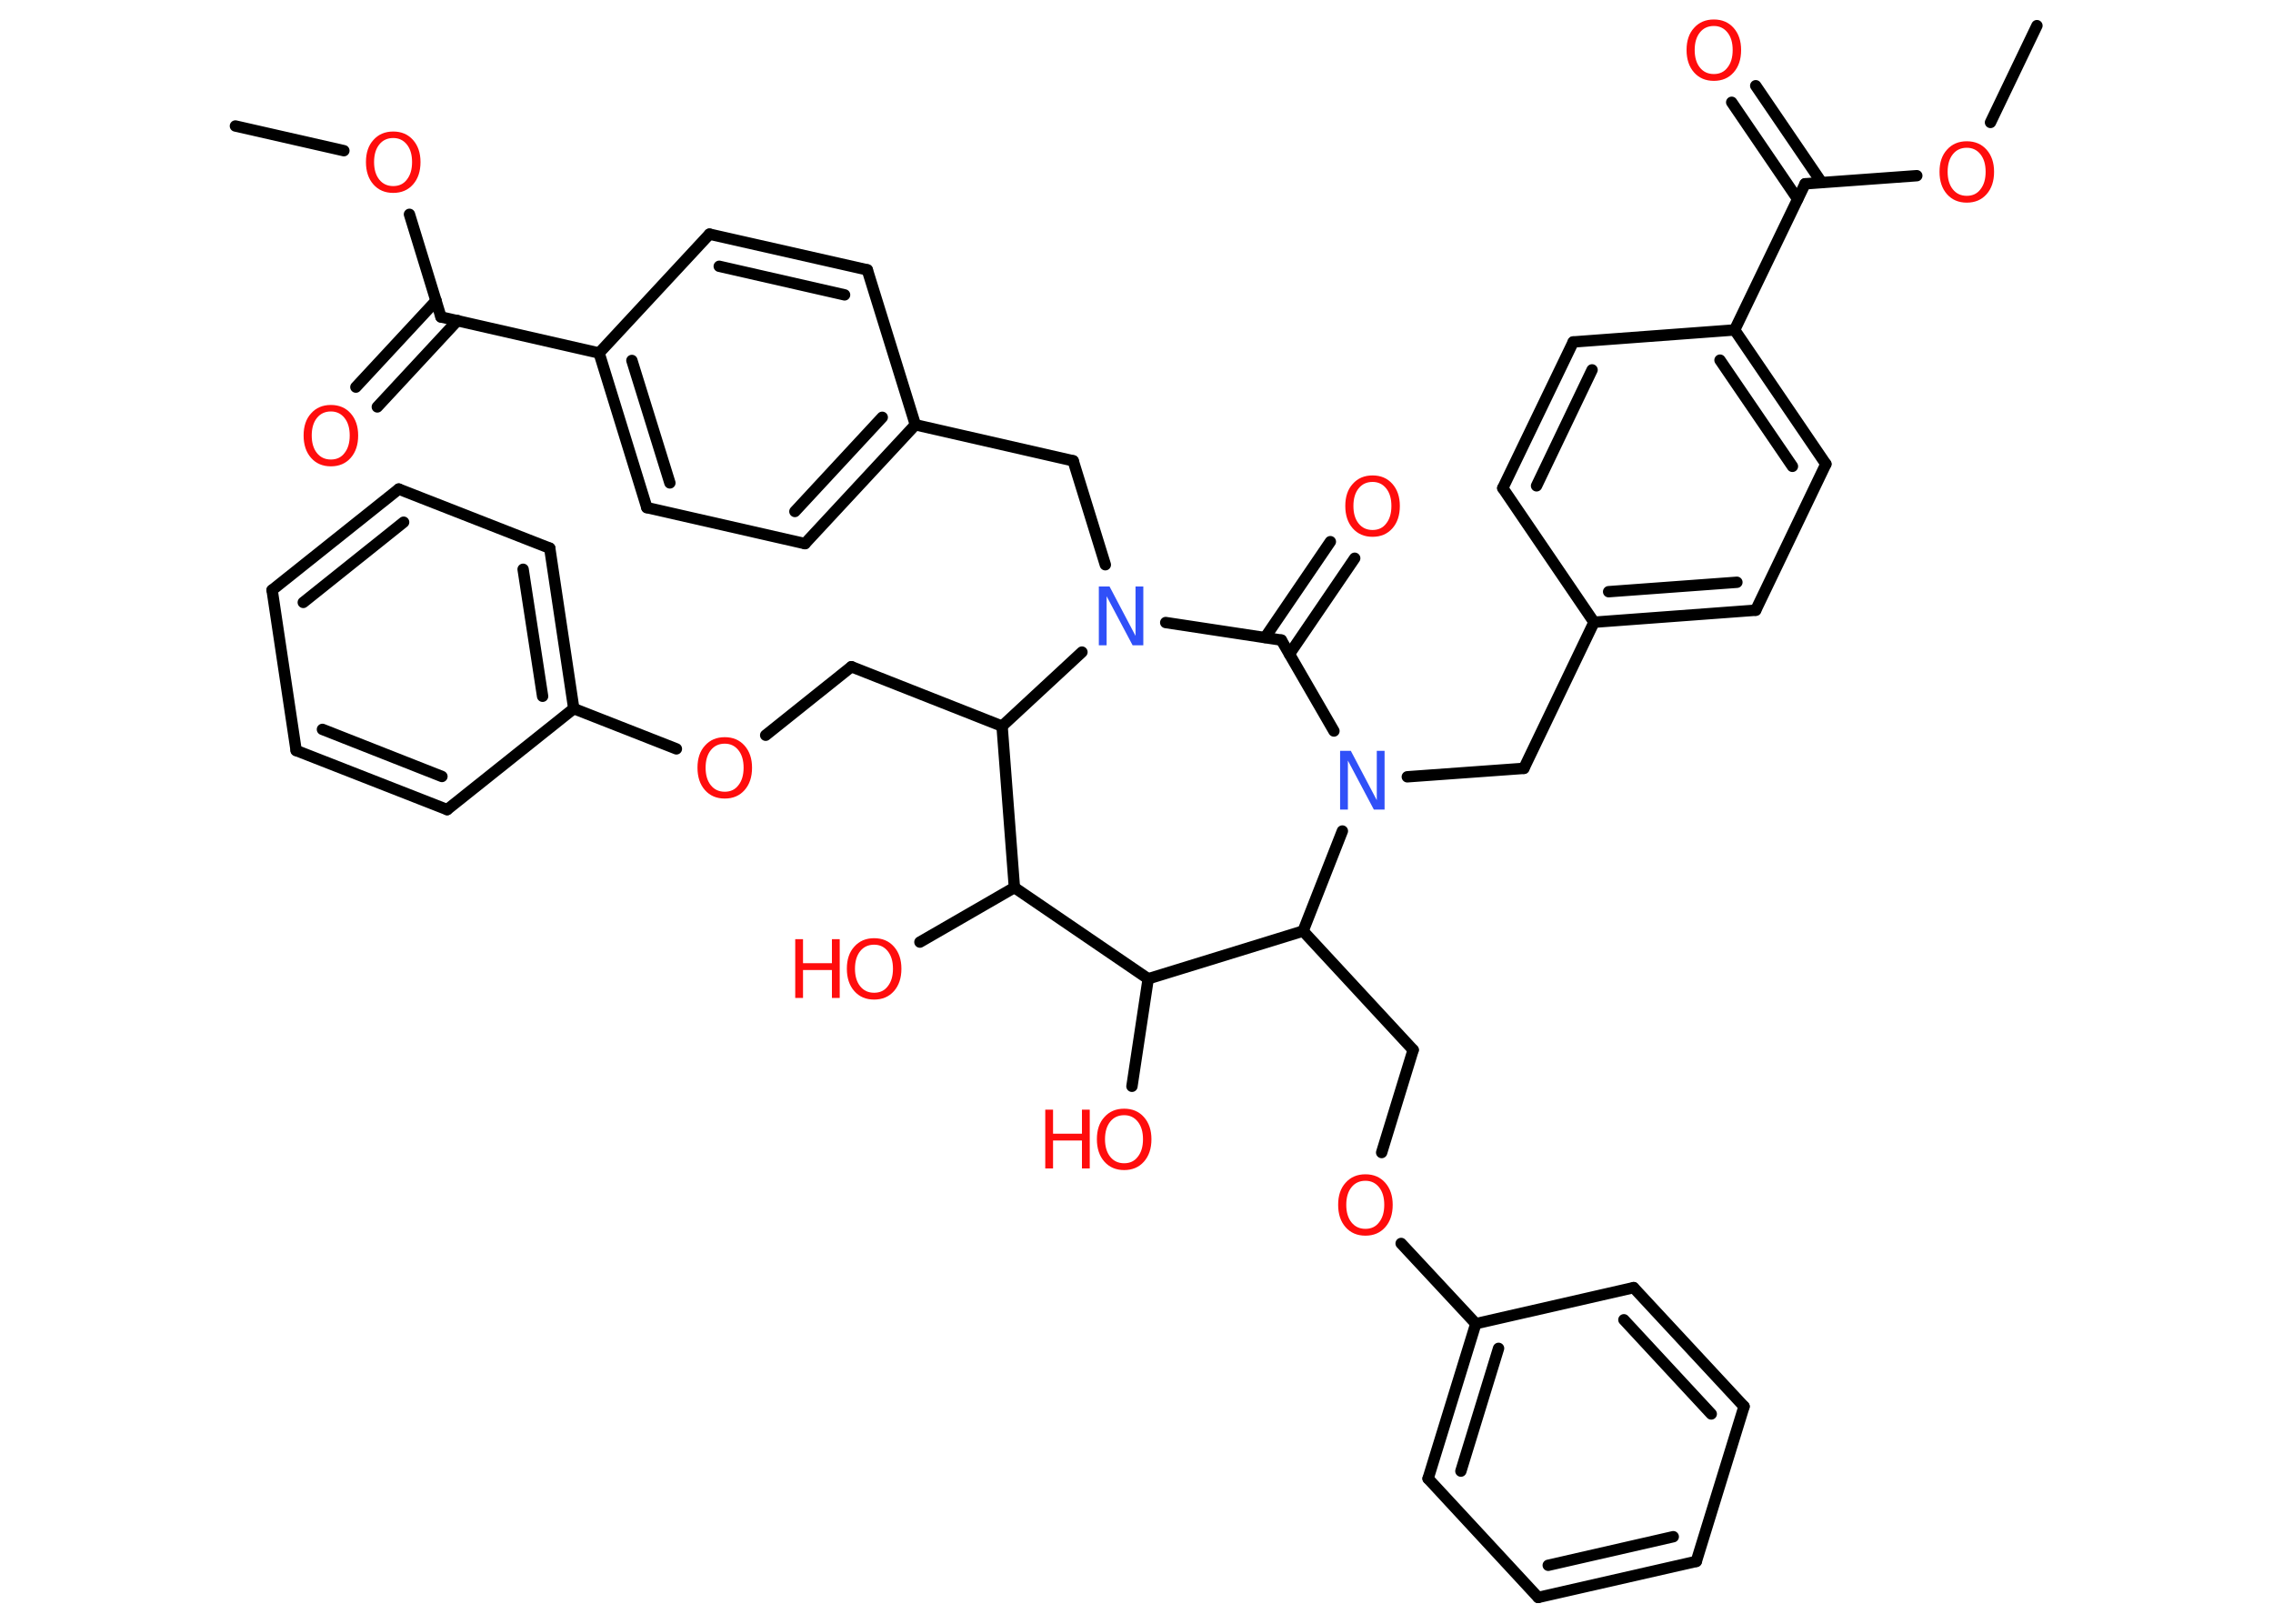 <?xml version='1.0' encoding='UTF-8'?>
<!DOCTYPE svg PUBLIC "-//W3C//DTD SVG 1.1//EN" "http://www.w3.org/Graphics/SVG/1.1/DTD/svg11.dtd">
<svg version='1.2' xmlns='http://www.w3.org/2000/svg' xmlns:xlink='http://www.w3.org/1999/xlink' width='70.0mm' height='50.0mm' viewBox='0 0 70.0 50.0'>
  <desc>Generated by the Chemistry Development Kit (http://github.com/cdk)</desc>
  <g stroke-linecap='round' stroke-linejoin='round' stroke='#000000' stroke-width='.35' fill='#FF0D0D'>
    <rect x='.0' y='.0' width='70.0' height='50.0' fill='#FFFFFF' stroke='none'/>
    <g id='mol1' class='mol'>
      <line id='mol1bnd1' class='bond' x1='62.73' y1='.79' x2='61.3' y2='3.77'/>
      <line id='mol1bnd2' class='bond' x1='59.03' y1='5.41' x2='55.59' y2='5.66'/>
      <g id='mol1bnd3' class='bond'>
        <line x1='55.36' y1='6.13' x2='53.33' y2='3.15'/>
        <line x1='56.1' y1='5.62' x2='54.07' y2='2.64'/>
      </g>
      <line id='mol1bnd4' class='bond' x1='55.59' y1='5.66' x2='53.42' y2='10.16'/>
      <g id='mol1bnd5' class='bond'>
        <line x1='56.23' y1='14.29' x2='53.42' y2='10.16'/>
        <line x1='55.2' y1='14.36' x2='52.97' y2='11.09'/>
      </g>
      <line id='mol1bnd6' class='bond' x1='56.23' y1='14.29' x2='54.07' y2='18.79'/>
      <g id='mol1bnd7' class='bond'>
        <line x1='49.09' y1='19.16' x2='54.07' y2='18.79'/>
        <line x1='49.54' y1='18.22' x2='53.49' y2='17.93'/>
      </g>
      <line id='mol1bnd8' class='bond' x1='49.09' y1='19.16' x2='46.93' y2='23.66'/>
      <line id='mol1bnd9' class='bond' x1='46.93' y1='23.66' x2='43.34' y2='23.92'/>
      <line id='mol1bnd10' class='bond' x1='41.08' y1='22.51' x2='39.46' y2='19.71'/>
      <g id='mol1bnd11' class='bond'>
        <line x1='38.96' y1='19.63' x2='40.97' y2='16.68'/>
        <line x1='39.71' y1='20.14' x2='41.72' y2='17.19'/>
      </g>
      <line id='mol1bnd12' class='bond' x1='39.46' y1='19.71' x2='35.9' y2='19.17'/>
      <line id='mol1bnd13' class='bond' x1='34.04' y1='17.39' x2='33.05' y2='14.19'/>
      <line id='mol1bnd14' class='bond' x1='33.05' y1='14.19' x2='28.19' y2='13.08'/>
      <g id='mol1bnd15' class='bond'>
        <line x1='24.79' y1='16.74' x2='28.19' y2='13.08'/>
        <line x1='24.48' y1='15.75' x2='27.17' y2='12.85'/>
      </g>
      <line id='mol1bnd16' class='bond' x1='24.79' y1='16.74' x2='19.92' y2='15.63'/>
      <g id='mol1bnd17' class='bond'>
        <line x1='18.45' y1='10.87' x2='19.92' y2='15.63'/>
        <line x1='19.46' y1='11.1' x2='20.63' y2='14.87'/>
      </g>
      <line id='mol1bnd18' class='bond' x1='18.45' y1='10.87' x2='13.58' y2='9.76'/>
      <g id='mol1bnd19' class='bond'>
        <line x1='14.09' y1='9.87' x2='11.62' y2='12.53'/>
        <line x1='13.43' y1='9.26' x2='10.96' y2='11.92'/>
      </g>
      <line id='mol1bnd20' class='bond' x1='13.58' y1='9.76' x2='12.61' y2='6.6'/>
      <line id='mol1bnd21' class='bond' x1='10.59' y1='4.64' x2='7.25' y2='3.88'/>
      <line id='mol1bnd22' class='bond' x1='18.45' y1='10.87' x2='21.85' y2='7.21'/>
      <g id='mol1bnd23' class='bond'>
        <line x1='26.71' y1='8.31' x2='21.85' y2='7.21'/>
        <line x1='26.01' y1='9.08' x2='22.15' y2='8.2'/>
      </g>
      <line id='mol1bnd24' class='bond' x1='28.19' y1='13.08' x2='26.71' y2='8.31'/>
      <line id='mol1bnd25' class='bond' x1='33.32' y1='20.08' x2='30.86' y2='22.36'/>
      <line id='mol1bnd26' class='bond' x1='30.86' y1='22.36' x2='26.22' y2='20.53'/>
      <line id='mol1bnd27' class='bond' x1='26.22' y1='20.53' x2='23.58' y2='22.64'/>
      <line id='mol1bnd28' class='bond' x1='20.83' y1='23.06' x2='17.67' y2='21.82'/>
      <g id='mol1bnd29' class='bond'>
        <line x1='17.67' y1='21.82' x2='16.93' y2='16.88'/>
        <line x1='16.71' y1='21.44' x2='16.11' y2='17.53'/>
      </g>
      <line id='mol1bnd30' class='bond' x1='16.93' y1='16.88' x2='12.28' y2='15.06'/>
      <g id='mol1bnd31' class='bond'>
        <line x1='12.28' y1='15.06' x2='8.38' y2='18.17'/>
        <line x1='12.43' y1='16.08' x2='9.34' y2='18.55'/>
      </g>
      <line id='mol1bnd32' class='bond' x1='8.38' y1='18.17' x2='9.12' y2='23.11'/>
      <g id='mol1bnd33' class='bond'>
        <line x1='9.12' y1='23.11' x2='13.77' y2='24.93'/>
        <line x1='9.93' y1='22.46' x2='13.61' y2='23.91'/>
      </g>
      <line id='mol1bnd34' class='bond' x1='17.67' y1='21.82' x2='13.77' y2='24.93'/>
      <line id='mol1bnd35' class='bond' x1='30.86' y1='22.36' x2='31.24' y2='27.33'/>
      <line id='mol1bnd36' class='bond' x1='31.24' y1='27.33' x2='28.33' y2='29.01'/>
      <line id='mol1bnd37' class='bond' x1='31.24' y1='27.33' x2='35.36' y2='30.14'/>
      <line id='mol1bnd38' class='bond' x1='35.36' y1='30.14' x2='34.86' y2='33.45'/>
      <line id='mol1bnd39' class='bond' x1='35.36' y1='30.14' x2='40.13' y2='28.67'/>
      <line id='mol1bnd40' class='bond' x1='41.34' y1='25.59' x2='40.13' y2='28.67'/>
      <line id='mol1bnd41' class='bond' x1='40.13' y1='28.67' x2='43.52' y2='32.33'/>
      <line id='mol1bnd42' class='bond' x1='43.52' y1='32.33' x2='42.55' y2='35.49'/>
      <line id='mol1bnd43' class='bond' x1='43.15' y1='38.29' x2='45.45' y2='40.76'/>
      <g id='mol1bnd44' class='bond'>
        <line x1='45.45' y1='40.76' x2='43.98' y2='45.53'/>
        <line x1='46.15' y1='41.52' x2='44.99' y2='45.3'/>
      </g>
      <line id='mol1bnd45' class='bond' x1='43.98' y1='45.53' x2='47.37' y2='49.19'/>
      <g id='mol1bnd46' class='bond'>
        <line x1='47.37' y1='49.19' x2='52.24' y2='48.08'/>
        <line x1='47.68' y1='48.2' x2='51.53' y2='47.32'/>
      </g>
      <line id='mol1bnd47' class='bond' x1='52.24' y1='48.08' x2='53.71' y2='43.31'/>
      <g id='mol1bnd48' class='bond'>
        <line x1='53.71' y1='43.31' x2='50.31' y2='39.65'/>
        <line x1='52.7' y1='43.54' x2='50.01' y2='40.64'/>
      </g>
      <line id='mol1bnd49' class='bond' x1='45.45' y1='40.76' x2='50.31' y2='39.65'/>
      <line id='mol1bnd50' class='bond' x1='49.09' y1='19.16' x2='46.28' y2='15.03'/>
      <g id='mol1bnd51' class='bond'>
        <line x1='48.45' y1='10.53' x2='46.28' y2='15.03'/>
        <line x1='49.03' y1='11.39' x2='47.32' y2='14.96'/>
      </g>
      <line id='mol1bnd52' class='bond' x1='53.42' y1='10.16' x2='48.45' y2='10.53'/>
      <path id='mol1atm2' class='atom' d='M60.57 4.55q-.27 .0 -.43 .2q-.16 .2 -.16 .54q.0 .34 .16 .54q.16 .2 .43 .2q.27 .0 .42 -.2q.16 -.2 .16 -.54q.0 -.34 -.16 -.54q-.16 -.2 -.42 -.2zM60.57 4.35q.38 .0 .61 .26q.23 .26 .23 .68q.0 .43 -.23 .69q-.23 .26 -.61 .26q-.38 .0 -.61 -.26q-.23 -.26 -.23 -.69q.0 -.43 .23 -.68q.23 -.26 .61 -.26z' stroke='none'/>
      <path id='mol1atm4' class='atom' d='M52.78 .8q-.27 .0 -.43 .2q-.16 .2 -.16 .54q.0 .34 .16 .54q.16 .2 .43 .2q.27 .0 .42 -.2q.16 -.2 .16 -.54q.0 -.34 -.16 -.54q-.16 -.2 -.42 -.2zM52.78 .6q.38 .0 .61 .26q.23 .26 .23 .68q.0 .43 -.23 .69q-.23 .26 -.61 .26q-.38 .0 -.61 -.26q-.23 -.26 -.23 -.69q.0 -.43 .23 -.68q.23 -.26 .61 -.26z' stroke='none'/>
      <path id='mol1atm10' class='atom' d='M41.27 23.12h.33l.8 1.52v-1.52h.24v1.81h-.33l-.8 -1.51v1.51h-.24v-1.81z' stroke='none' fill='#3050F8'/>
      <path id='mol1atm12' class='atom' d='M42.27 14.84q-.27 .0 -.43 .2q-.16 .2 -.16 .54q.0 .34 .16 .54q.16 .2 .43 .2q.27 .0 .42 -.2q.16 -.2 .16 -.54q.0 -.34 -.16 -.54q-.16 -.2 -.42 -.2zM42.27 14.64q.38 .0 .61 .26q.23 .26 .23 .68q.0 .43 -.23 .69q-.23 .26 -.61 .26q-.38 .0 -.61 -.26q-.23 -.26 -.23 -.69q.0 -.43 .23 -.68q.23 -.26 .61 -.26z' stroke='none'/>
      <path id='mol1atm13' class='atom' d='M33.84 18.06h.33l.8 1.52v-1.52h.24v1.81h-.33l-.8 -1.51v1.51h-.24v-1.81z' stroke='none' fill='#3050F8'/>
      <path id='mol1atm20' class='atom' d='M10.19 12.67q-.27 .0 -.43 .2q-.16 .2 -.16 .54q.0 .34 .16 .54q.16 .2 .43 .2q.27 .0 .42 -.2q.16 -.2 .16 -.54q.0 -.34 -.16 -.54q-.16 -.2 -.42 -.2zM10.19 12.47q.38 .0 .61 .26q.23 .26 .23 .68q.0 .43 -.23 .69q-.23 .26 -.61 .26q-.38 .0 -.61 -.26q-.23 -.26 -.23 -.69q.0 -.43 .23 -.68q.23 -.26 .61 -.26z' stroke='none'/>
      <path id='mol1atm21' class='atom' d='M12.11 4.25q-.27 .0 -.43 .2q-.16 .2 -.16 .54q.0 .34 .16 .54q.16 .2 .43 .2q.27 .0 .42 -.2q.16 -.2 .16 -.54q.0 -.34 -.16 -.54q-.16 -.2 -.42 -.2zM12.11 4.05q.38 .0 .61 .26q.23 .26 .23 .68q.0 .43 -.23 .69q-.23 .26 -.61 .26q-.38 .0 -.61 -.26q-.23 -.26 -.23 -.69q.0 -.43 .23 -.68q.23 -.26 .61 -.26z' stroke='none'/>
      <path id='mol1atm27' class='atom' d='M22.32 22.9q-.27 .0 -.43 .2q-.16 .2 -.16 .54q.0 .34 .16 .54q.16 .2 .43 .2q.27 .0 .42 -.2q.16 -.2 .16 -.54q.0 -.34 -.16 -.54q-.16 -.2 -.42 -.2zM22.32 22.7q.38 .0 .61 .26q.23 .26 .23 .68q.0 .43 -.23 .69q-.23 .26 -.61 .26q-.38 .0 -.61 -.26q-.23 -.26 -.23 -.69q.0 -.43 .23 -.68q.23 -.26 .61 -.26z' stroke='none'/>
      <g id='mol1atm35' class='atom'>
        <path d='M26.92 29.09q-.27 .0 -.43 .2q-.16 .2 -.16 .54q.0 .34 .16 .54q.16 .2 .43 .2q.27 .0 .42 -.2q.16 -.2 .16 -.54q.0 -.34 -.16 -.54q-.16 -.2 -.42 -.2zM26.92 28.89q.38 .0 .61 .26q.23 .26 .23 .68q.0 .43 -.23 .69q-.23 .26 -.61 .26q-.38 .0 -.61 -.26q-.23 -.26 -.23 -.69q.0 -.43 .23 -.68q.23 -.26 .61 -.26z' stroke='none'/>
        <path d='M24.49 28.92h.24v.74h.89v-.74h.24v1.81h-.24v-.86h-.89v.86h-.24v-1.81z' stroke='none'/>
      </g>
      <g id='mol1atm37' class='atom'>
        <path d='M34.62 34.34q-.27 .0 -.43 .2q-.16 .2 -.16 .54q.0 .34 .16 .54q.16 .2 .43 .2q.27 .0 .42 -.2q.16 -.2 .16 -.54q.0 -.34 -.16 -.54q-.16 -.2 -.42 -.2zM34.62 34.14q.38 .0 .61 .26q.23 .26 .23 .68q.0 .43 -.23 .69q-.23 .26 -.61 .26q-.38 .0 -.61 -.26q-.23 -.26 -.23 -.69q.0 -.43 .23 -.68q.23 -.26 .61 -.26z' stroke='none'/>
        <path d='M32.19 34.17h.24v.74h.89v-.74h.24v1.81h-.24v-.86h-.89v.86h-.24v-1.81z' stroke='none'/>
      </g>
      <path id='mol1atm40' class='atom' d='M42.05 36.36q-.27 .0 -.43 .2q-.16 .2 -.16 .54q.0 .34 .16 .54q.16 .2 .43 .2q.27 .0 .42 -.2q.16 -.2 .16 -.54q.0 -.34 -.16 -.54q-.16 -.2 -.42 -.2zM42.05 36.16q.38 .0 .61 .26q.23 .26 .23 .68q.0 .43 -.23 .69q-.23 .26 -.61 .26q-.38 .0 -.61 -.26q-.23 -.26 -.23 -.69q.0 -.43 .23 -.68q.23 -.26 .61 -.26z' stroke='none'/>
    </g>
  </g>
</svg>
